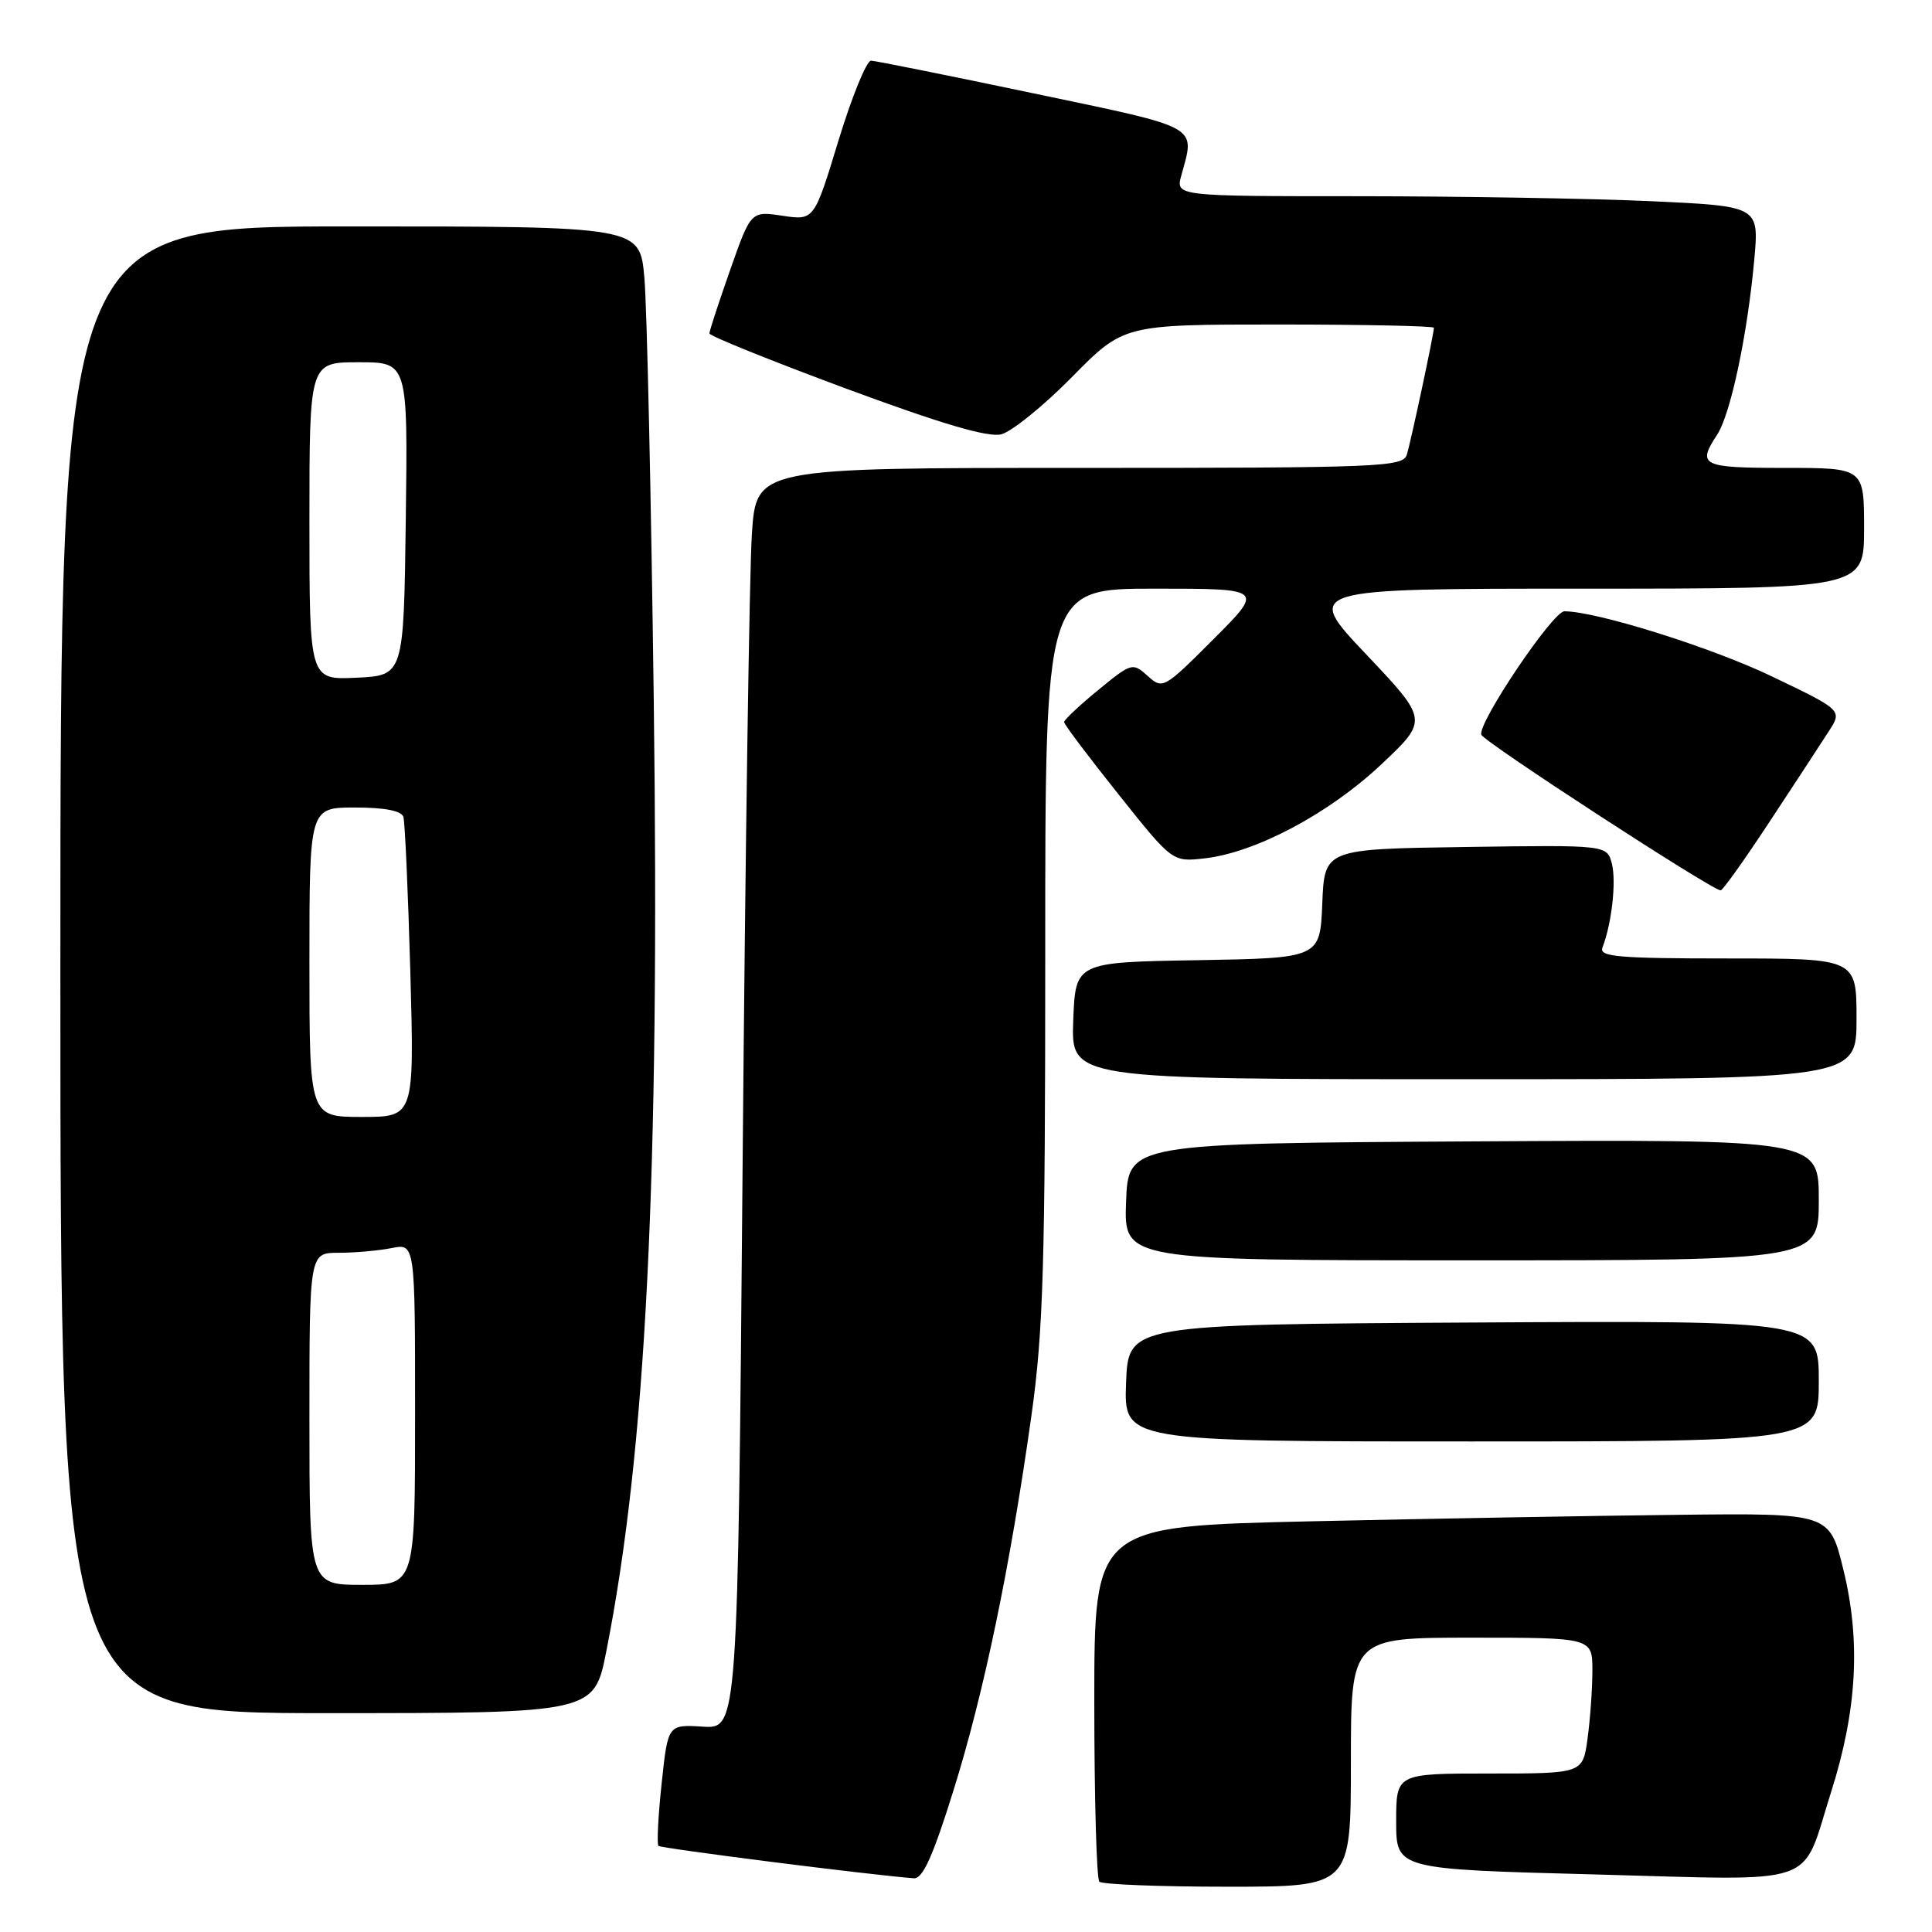 <?xml version="1.0" encoding="UTF-8" standalone="no"?>
<!DOCTYPE svg PUBLIC "-//W3C//DTD SVG 1.1//EN" "http://www.w3.org/Graphics/SVG/1.1/DTD/svg11.dtd" >
<svg xmlns="http://www.w3.org/2000/svg" xmlns:xlink="http://www.w3.org/1999/xlink" version="1.1" viewBox="0 0 256 256">
 <g >
 <path fill="currentColor"
d=" M 179.00 233.50 C 179.00 217.00 179.00 217.00 195.00 217.00 C 211.00 217.00 211.00 217.00 211.00 221.36 C 211.00 223.76 210.71 227.81 210.36 230.36 C 209.73 235.00 209.73 235.00 197.36 235.00 C 185.00 235.00 185.00 235.00 185.00 241.34 C 185.00 247.68 185.00 247.68 211.24 248.37 C 241.60 249.17 238.57 250.22 242.61 237.52 C 246.07 226.65 246.58 217.47 244.26 208.00 C 242.43 200.50 242.43 200.50 222.46 200.72 C 211.48 200.84 189.56 201.23 173.75 201.58 C 145.00 202.23 145.00 202.23 145.00 225.45 C 145.00 238.22 145.30 248.97 145.67 249.33 C 146.03 249.70 153.68 250.00 162.67 250.00 C 179.00 250.00 179.00 250.00 179.00 233.50 Z  M 126.35 237.21 C 130.39 224.28 133.87 207.52 136.68 187.50 C 138.24 176.38 138.50 167.53 138.50 126.25 C 138.49 78.00 138.49 78.00 152.99 78.00 C 167.48 78.00 167.48 78.00 160.79 84.70 C 154.21 91.28 154.06 91.36 152.07 89.56 C 150.08 87.77 149.94 87.81 145.52 91.43 C 143.03 93.47 141.00 95.38 141.00 95.68 C 141.00 95.98 144.23 100.27 148.18 105.22 C 155.35 114.22 155.35 114.22 159.60 113.74 C 166.36 112.98 176.07 107.83 182.97 101.34 C 189.27 95.42 189.27 95.42 181.03 86.71 C 172.78 78.00 172.78 78.00 209.89 78.00 C 247.00 78.00 247.00 78.00 247.00 70.00 C 247.00 62.00 247.00 62.00 236.50 62.00 C 225.47 62.00 224.84 61.69 227.53 57.60 C 229.32 54.86 231.54 44.39 232.45 34.41 C 233.09 27.32 233.09 27.32 218.80 26.66 C 210.93 26.30 193.54 26.01 180.14 26.00 C 155.78 26.00 155.78 26.00 156.53 23.25 C 158.36 16.54 159.31 17.06 137.00 12.38 C 125.72 10.01 116.01 8.06 115.42 8.04 C 114.83 8.02 112.89 12.77 111.11 18.60 C 107.88 29.21 107.88 29.21 103.69 28.59 C 99.50 27.96 99.50 27.96 96.75 35.77 C 95.24 40.07 94.00 43.85 94.00 44.18 C 94.00 44.51 102.14 47.79 112.08 51.48 C 124.78 56.18 130.91 57.99 132.67 57.55 C 134.05 57.20 138.27 53.79 142.04 49.96 C 148.90 43.00 148.90 43.00 169.45 43.00 C 180.75 43.00 190.00 43.20 190.00 43.43 C 190.00 44.23 186.96 58.47 186.41 60.25 C 185.90 61.88 182.95 62.00 143.04 62.00 C 100.21 62.00 100.21 62.00 99.63 70.75 C 99.30 75.56 98.75 113.15 98.40 154.29 C 97.76 229.07 97.76 229.07 93.13 228.79 C 88.50 228.50 88.50 228.50 87.67 236.33 C 87.21 240.64 87.02 244.36 87.25 244.59 C 87.59 244.92 115.42 248.46 121.09 248.88 C 122.27 248.97 123.62 245.97 126.35 237.21 Z  M 80.35 218.75 C 85.62 192.06 87.43 155.88 86.63 93.09 C 86.28 65.82 85.72 40.46 85.38 36.75 C 84.77 30.00 84.77 30.00 46.38 30.00 C 8.00 30.00 8.00 30.00 8.00 128.50 C 8.00 227.00 8.00 227.00 43.36 227.00 C 78.73 227.00 78.73 227.00 80.35 218.75 Z  M 241.00 182.99 C 241.00 174.98 241.00 174.98 195.25 175.24 C 149.50 175.50 149.50 175.50 149.21 183.25 C 148.92 191.00 148.92 191.00 194.96 191.00 C 241.00 191.00 241.00 191.00 241.00 182.99 Z  M 241.00 158.99 C 241.00 150.98 241.00 150.98 195.25 151.24 C 149.50 151.50 149.50 151.50 149.21 159.25 C 148.92 167.00 148.92 167.00 194.96 167.00 C 241.00 167.00 241.00 167.00 241.00 158.99 Z  M 246.00 135.00 C 246.00 127.00 246.00 127.00 228.89 127.00 C 214.48 127.00 211.87 126.78 212.33 125.57 C 213.56 122.38 214.18 116.86 213.59 114.48 C 212.95 111.96 212.95 111.96 194.23 112.23 C 175.50 112.50 175.50 112.50 175.21 119.73 C 174.91 126.95 174.91 126.95 158.71 127.23 C 142.50 127.50 142.50 127.50 142.21 135.25 C 141.92 143.00 141.92 143.00 193.96 143.00 C 246.00 143.00 246.00 143.00 246.00 135.00 Z  M 234.50 108.85 C 237.80 103.84 241.32 98.47 242.31 96.92 C 244.13 94.11 244.13 94.11 234.81 89.64 C 226.81 85.79 211.53 81.00 207.29 81.00 C 205.76 81.00 195.78 95.83 196.28 97.35 C 196.60 98.29 226.90 118.00 228.00 117.98 C 228.28 117.97 231.20 113.87 234.50 108.85 Z  M 41.00 188.00 C 41.00 166.00 41.00 166.00 44.88 166.00 C 47.01 166.00 50.16 165.72 51.88 165.38 C 55.00 164.75 55.00 164.75 55.00 187.38 C 55.00 210.00 55.00 210.00 48.00 210.00 C 41.00 210.00 41.00 210.00 41.00 188.00 Z  M 41.00 127.50 C 41.00 107.00 41.00 107.00 47.03 107.00 C 50.98 107.00 53.20 107.43 53.45 108.25 C 53.66 108.94 54.07 118.16 54.37 128.75 C 54.90 148.00 54.90 148.00 47.95 148.00 C 41.00 148.00 41.00 148.00 41.00 127.50 Z  M 41.00 69.05 C 41.00 48.00 41.00 48.00 47.52 48.00 C 54.04 48.00 54.04 48.00 53.77 68.75 C 53.50 89.50 53.50 89.50 47.25 89.80 C 41.00 90.10 41.00 90.10 41.00 69.05 Z "/>
</g>
</svg>